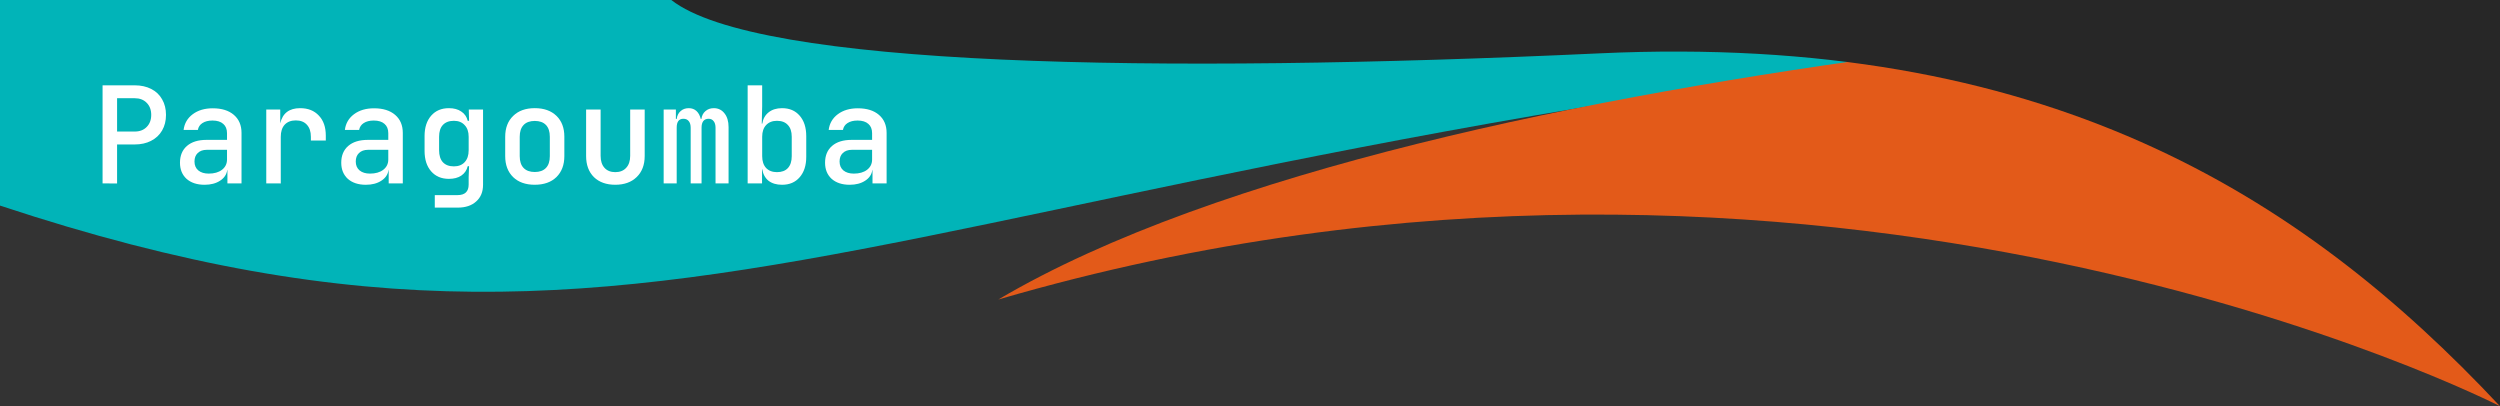 <?xml version="1.0" encoding="UTF-8" standalone="no"?>
<svg
   xmlns:dc="http://purl.org/dc/elements/1.1/"
   xmlns:cc="http://creativecommons.org/ns#"
   xmlns:rdf="http://www.w3.org/1999/02/22-rdf-syntax-ns#"
   xmlns:svg="http://www.w3.org/2000/svg"
   xmlns="http://www.w3.org/2000/svg"
   xmlns:sodipodi="http://sodipodi.sourceforge.net/DTD/sodipodi-0.dtd"
   xmlns:inkscape="http://www.inkscape.org/namespaces/inkscape"
   inkscape:version="1.0 (4035a4fb49, 2020-05-01)"
   sodipodi:docname="header.svg"
   id="svg8"
   version="1.1"
   viewBox="0 0 210 34.122"
   height="34.122mm"
   width="210mm">
  <rect x="0" y="0" width="210" height="34.122" fill="#333333" stroke="none"/>
  <sodipodi:namedview
     inkscape:current-layer="layer1"
     inkscape:window-maximized="1"
     inkscape:window-y="0"
     inkscape:window-x="0"
     inkscape:cy="64.482681"
     inkscape:cx="374.21079"
     inkscape:zoom="1.5459201"
     showgrid="false"
     id="namedview17"
     inkscape:window-height="1059"
     inkscape:window-width="1920"
     inkscape:pageshadow="2"
     inkscape:pageopacity="0"
     guidetolerance="10"
     gridtolerance="10"
     objecttolerance="10"
     borderopacity="1"
     bordercolor="#666666"
     pagecolor="#ffffff" />
  <defs
     id="defs2">
    <rect
       x="50.828"
       y="7.35"
       width="69.055"
       height="13.412"
       id="rect875" />
  </defs>
  <g
     id="layer1">
    <g
       id="g871">
      <path
         style="display:none;fill:#e35a19;stroke:none;stroke-width:0.265px;stroke-linecap:butt;stroke-linejoin:miter;stroke-opacity:1"
         d="m 0,7.7928797e-7 210,-9.8e-13 V 34.122 H 0 Z"
         id="path879" />
      <path
         style="fill:#01b4b8;fill-opacity:1;stroke:none;stroke-width:0.265;stroke-linecap:butt;stroke-linejoin:miter;stroke-miterlimit:4;stroke-dasharray:none;stroke-opacity:1"
         d="m 0,7.7928797e-7 210,-9.8e-13 C 75.573,9.756 61.343,37.57 0,17.269 Z"
         id="path841" />
      <path
         style="fill:#e35a19;fill-opacity:1;stroke:none;stroke-width:0.265px;stroke-linecap:butt;stroke-linejoin:miter;stroke-opacity:1"
         d="m 210,7.7928699e-7 c 0,0 -89.391,3.461 -126.141,25.159 C 153.068,4.938 210,34.122 210,34.122 V 7.7928699e-7"
         id="path843" />
      <path
         style="fill:#272727;fill-opacity:1;stroke:none;stroke-width:0.265px;stroke-linecap:butt;stroke-linejoin:miter;stroke-opacity:1"
         d="M 210,7.7928699e-7 V 34.122 C 193.15,16.136 171.561,2.75 134.343,4.482 97.125,6.214 63.566,5.631 56.39,7.7928822e-7 Z"
         id="path845" />
    </g>
    <g
       style="font-style:normal;font-variant:normal;font-weight:500;font-stretch:normal;font-size:11.289px;line-height:1.25;font-family:'JetBrains Mono';-inkscape-font-specification:'JetBrains Mono Medium';letter-spacing:0px;word-spacing:0px;white-space:pre;shape-inside:url(#rect875);fill:#ffffff;fill-opacity:1;stroke:#272727;stroke-width:0;stroke-miterlimit:4;stroke-dasharray:none;stroke-dashoffset:0"
       id="text873"
       transform="translate(-43.16,-2.184)"
       aria-label="Paragoumba">
      <path
         id="path842"
         style="font-style:normal;font-variant:normal;font-weight:500;font-stretch:normal;font-size:11.289px;font-family:'JetBrains Mono';-inkscape-font-specification:'JetBrains Mono Medium';fill:#ffffff;stroke:#272727;stroke-width:0;stroke-miterlimit:4;stroke-dasharray:none;stroke-dashoffset:0"
         d="M 51.776,17.592 V 9.351 h 2.698 q 0.79,0 1.389,0.305 0.598,0.305 0.914,0.869 0.327,0.564 0.327,1.31 0,0.745 -0.327,1.31 -0.327,0.564 -0.926,0.869 -0.587,0.305 -1.377,0.305 h -1.479 v 3.274 z M 54.474,13.234 q 0.632,0 1.005,-0.384 0.384,-0.384 0.384,-1.016 0,-0.632 -0.384,-1.016 -0.373,-0.384 -1.005,-0.384 h -1.479 v 2.8 z" />
      <path
         id="path844"
         style="font-style:normal;font-variant:normal;font-weight:500;font-stretch:normal;font-size:11.289px;font-family:'JetBrains Mono';-inkscape-font-specification:'JetBrains Mono Medium';fill:#ffffff;stroke:#272727;stroke-width:0;stroke-miterlimit:4;stroke-dasharray:none;stroke-dashoffset:0"
         d="m 61.033,11.281 q 1.129,0 1.772,0.553 0.643,0.553 0.643,1.513 v 4.245 h -1.185 v -1.14 h -0.011 q -0.079,0.576 -0.61,0.914 -0.519,0.339 -1.298,0.339 -0.948,0 -1.513,-0.497 -0.553,-0.508 -0.553,-1.355 0,-0.903 0.587,-1.411 0.587,-0.508 1.637,-0.508 h 1.727 v -0.564 q 0,-0.508 -0.316,-0.779 -0.316,-0.282 -0.903,-0.282 -0.519,0 -0.847,0.214 -0.316,0.203 -0.384,0.576 h -1.197 q 0.102,-0.824 0.768,-1.321 0.666,-0.497 1.682,-0.497 z m -0.339,5.486 q 0.689,0 1.106,-0.316 0.429,-0.327 0.429,-0.869 V 14.769 h -1.705 q -0.474,0 -0.756,0.271 -0.271,0.26 -0.271,0.711 0,0.474 0.316,0.745 0.327,0.271 0.881,0.271 z" />
      <path
         id="path846"
         style="font-style:normal;font-variant:normal;font-weight:500;font-stretch:normal;font-size:11.289px;font-family:'JetBrains Mono';-inkscape-font-specification:'JetBrains Mono Medium';fill:#ffffff;stroke:#272727;stroke-width:0;stroke-miterlimit:4;stroke-dasharray:none;stroke-dashoffset:0"
         d="m 68.371,11.27 q 0.993,0 1.569,0.621 0.587,0.61 0.587,1.682 v 0.418 h -1.253 v -0.316 q 0,-0.655 -0.339,-1.016 -0.327,-0.361 -0.926,-0.361 -0.598,0 -0.937,0.361 -0.327,0.361 -0.327,1.016 v 3.917 H 65.526 V 11.383 h 1.174 v 1.163 q 0.294,-1.276 1.671,-1.276 z" />
      <path
         id="path848"
         style="font-style:normal;font-variant:normal;font-weight:500;font-stretch:normal;font-size:11.289px;font-family:'JetBrains Mono';-inkscape-font-specification:'JetBrains Mono Medium';fill:#ffffff;stroke:#272727;stroke-width:0;stroke-miterlimit:4;stroke-dasharray:none;stroke-dashoffset:0"
         d="m 74.58,11.281 q 1.129,0 1.772,0.553 0.643,0.553 0.643,1.513 v 4.245 H 75.81 v -1.14 h -0.011 q -0.079,0.576 -0.61,0.914 -0.519,0.339 -1.298,0.339 -0.948,0 -1.513,-0.497 -0.553,-0.508 -0.553,-1.355 0,-0.903 0.587,-1.411 0.587,-0.508 1.637,-0.508 h 1.727 v -0.564 q 0,-0.508 -0.316,-0.779 -0.316,-0.282 -0.903,-0.282 -0.519,0 -0.847,0.214 -0.316,0.203 -0.384,0.576 h -1.197 q 0.102,-0.824 0.768,-1.321 0.666,-0.497 1.682,-0.497 z m -0.339,5.486 q 0.689,0 1.106,-0.316 0.429,-0.327 0.429,-0.869 V 14.769 h -1.705 q -0.474,0 -0.756,0.271 -0.271,0.26 -0.271,0.711 0,0.474 0.316,0.745 0.327,0.271 0.881,0.271 z" />
      <path
         id="path850"
         style="font-style:normal;font-variant:normal;font-weight:500;font-stretch:normal;font-size:11.289px;font-family:'JetBrains Mono';-inkscape-font-specification:'JetBrains Mono Medium';fill:#ffffff;stroke:#272727;stroke-width:0;stroke-miterlimit:4;stroke-dasharray:none;stroke-dashoffset:0"
         d="m 82.539,11.383 h 1.197 v 6.322 q 0,0.892 -0.576,1.4 -0.564,0.519 -1.558,0.519 H 79.682 V 18.574 h 1.908 q 0.937,0 0.937,-0.892 v -0.621 l 0.034,-0.914 H 82.448 q -0.124,0.508 -0.542,0.79 -0.406,0.271 -1.039,0.271 -0.937,0 -1.49,-0.632 -0.553,-0.632 -0.553,-1.716 v -1.253 q 0,-1.072 0.553,-1.705 0.553,-0.632 1.49,-0.632 0.632,0 1.039,0.282 0.418,0.271 0.542,0.779 h 0.113 z m -0.011,2.292 q 0,-0.632 -0.339,-0.982 -0.327,-0.361 -0.903,-0.361 -0.598,0 -0.926,0.35 -0.316,0.339 -0.316,0.993 v 1.129 q 0,0.655 0.316,1.005 0.327,0.35 0.926,0.35 0.576,0 0.903,-0.35 0.339,-0.361 0.339,-1.005 z" />
      <path
         id="path852"
         style="font-style:normal;font-variant:normal;font-weight:500;font-stretch:normal;font-size:11.289px;font-family:'JetBrains Mono';-inkscape-font-specification:'JetBrains Mono Medium';fill:#ffffff;stroke:#272727;stroke-width:0;stroke-miterlimit:4;stroke-dasharray:none;stroke-dashoffset:0"
         d="m 88.081,17.704 q -1.151,0 -1.818,-0.643 -0.666,-0.655 -0.666,-1.761 v -1.626 q 0,-1.106 0.666,-1.75 0.666,-0.655 1.818,-0.655 1.151,0 1.818,0.643 0.666,0.643 0.666,1.75 v 1.637 q 0,1.106 -0.666,1.761 -0.666,0.643 -1.818,0.643 z m 0,-1.072 q 0.61,0 0.937,-0.339 0.327,-0.339 0.327,-0.993 v -1.626 q 0,-0.655 -0.327,-0.993 -0.327,-0.339 -0.937,-0.339 -0.61,0 -0.937,0.339 -0.327,0.339 -0.327,0.993 v 1.626 q 0,0.655 0.327,0.993 0.327,0.339 0.937,0.339 z" />
      <path
         id="path854"
         style="font-style:normal;font-variant:normal;font-weight:500;font-stretch:normal;font-size:11.289px;font-family:'JetBrains Mono';-inkscape-font-specification:'JetBrains Mono Medium';fill:#ffffff;stroke:#272727;stroke-width:0;stroke-miterlimit:4;stroke-dasharray:none;stroke-dashoffset:0"
         d="m 94.843,17.704 q -1.129,0 -1.795,-0.643 -0.655,-0.655 -0.655,-1.772 v -3.906 h 1.219 v 3.895 q 0,0.643 0.327,1.005 0.327,0.361 0.903,0.361 0.587,0 0.914,-0.361 0.339,-0.361 0.339,-1.005 V 11.383 h 1.219 v 3.906 q 0,1.118 -0.677,1.772 -0.666,0.643 -1.795,0.643 z" />
      <path
         id="path856"
         style="font-style:normal;font-variant:normal;font-weight:500;font-stretch:normal;font-size:11.289px;font-family:'JetBrains Mono';-inkscape-font-specification:'JetBrains Mono Medium';fill:#ffffff;stroke:#272727;stroke-width:0;stroke-miterlimit:4;stroke-dasharray:none;stroke-dashoffset:0"
         d="m 103.118,11.27 q 0.564,0 0.903,0.44 0.339,0.429 0.339,1.151 v 4.73 h -1.095 v -4.674 q 0,-0.361 -0.158,-0.553 -0.147,-0.203 -0.429,-0.203 -0.282,0 -0.44,0.192 -0.147,0.192 -0.147,0.553 v 4.685 h -0.914 v -4.674 q 0,-0.361 -0.158,-0.553 -0.158,-0.203 -0.452,-0.203 -0.564,0 -0.564,0.745 v 4.685 H 98.907 V 11.383 h 1.027 v 0.79 h 0.068 q 0.056,-0.418 0.327,-0.655 0.271,-0.248 0.689,-0.248 0.384,0 0.643,0.237 0.26,0.237 0.361,0.666 h 0.056 q 0.056,-0.418 0.339,-0.655 0.282,-0.248 0.7,-0.248 z" />
      <path
         id="path858"
         style="font-style:normal;font-variant:normal;font-weight:500;font-stretch:normal;font-size:11.289px;font-family:'JetBrains Mono';-inkscape-font-specification:'JetBrains Mono Medium';fill:#ffffff;stroke:#272727;stroke-width:0;stroke-miterlimit:4;stroke-dasharray:none;stroke-dashoffset:0"
         d="m 108.853,11.27 q 0.937,0 1.479,0.632 0.553,0.632 0.553,1.716 v 1.75 q 0,1.072 -0.553,1.705 -0.542,0.632 -1.479,0.632 -0.7,0 -1.14,-0.339 -0.429,-0.35 -0.519,-0.96 h -0.023 v 1.185 h -1.208 V 9.351 h 1.219 v 1.772 l -0.034,1.445 h 0.045 q 0.09,-0.598 0.531,-0.948 0.44,-0.35 1.129,-0.35 z m 0.813,2.405 q 0,-0.655 -0.327,-0.993 -0.316,-0.35 -0.914,-0.35 -0.576,0 -0.914,0.361 -0.327,0.35 -0.327,0.982 v 1.626 q 0,0.632 0.327,0.993 0.339,0.35 0.914,0.35 0.598,0 0.914,-0.339 0.327,-0.35 0.327,-1.005 z" />
      <path
         id="path860"
         style="font-style:normal;font-variant:normal;font-weight:500;font-stretch:normal;font-size:11.289px;font-family:'JetBrains Mono';-inkscape-font-specification:'JetBrains Mono Medium';fill:#ffffff;stroke:#272727;stroke-width:0;stroke-miterlimit:4;stroke-dasharray:none;stroke-dashoffset:0"
         d="m 115.22,11.281 q 1.129,0 1.772,0.553 0.643,0.553 0.643,1.513 v 4.245 h -1.185 v -1.14 h -0.011 q -0.079,0.576 -0.61,0.914 -0.519,0.339 -1.298,0.339 -0.948,0 -1.513,-0.497 -0.553,-0.508 -0.553,-1.355 0,-0.903 0.587,-1.411 0.587,-0.508 1.637,-0.508 h 1.727 v -0.564 q 0,-0.508 -0.316,-0.779 -0.316,-0.282 -0.903,-0.282 -0.519,0 -0.847,0.214 -0.316,0.203 -0.384,0.576 h -1.197 q 0.102,-0.824 0.768,-1.321 0.666,-0.497 1.682,-0.497 z m -0.339,5.486 q 0.689,0 1.106,-0.316 0.429,-0.327 0.429,-0.869 V 14.769 h -1.705 q -0.474,0 -0.756,0.271 -0.271,0.26 -0.271,0.711 0,0.474 0.316,0.745 0.327,0.271 0.881,0.271 z" />
    </g>
  </g>
</svg>
